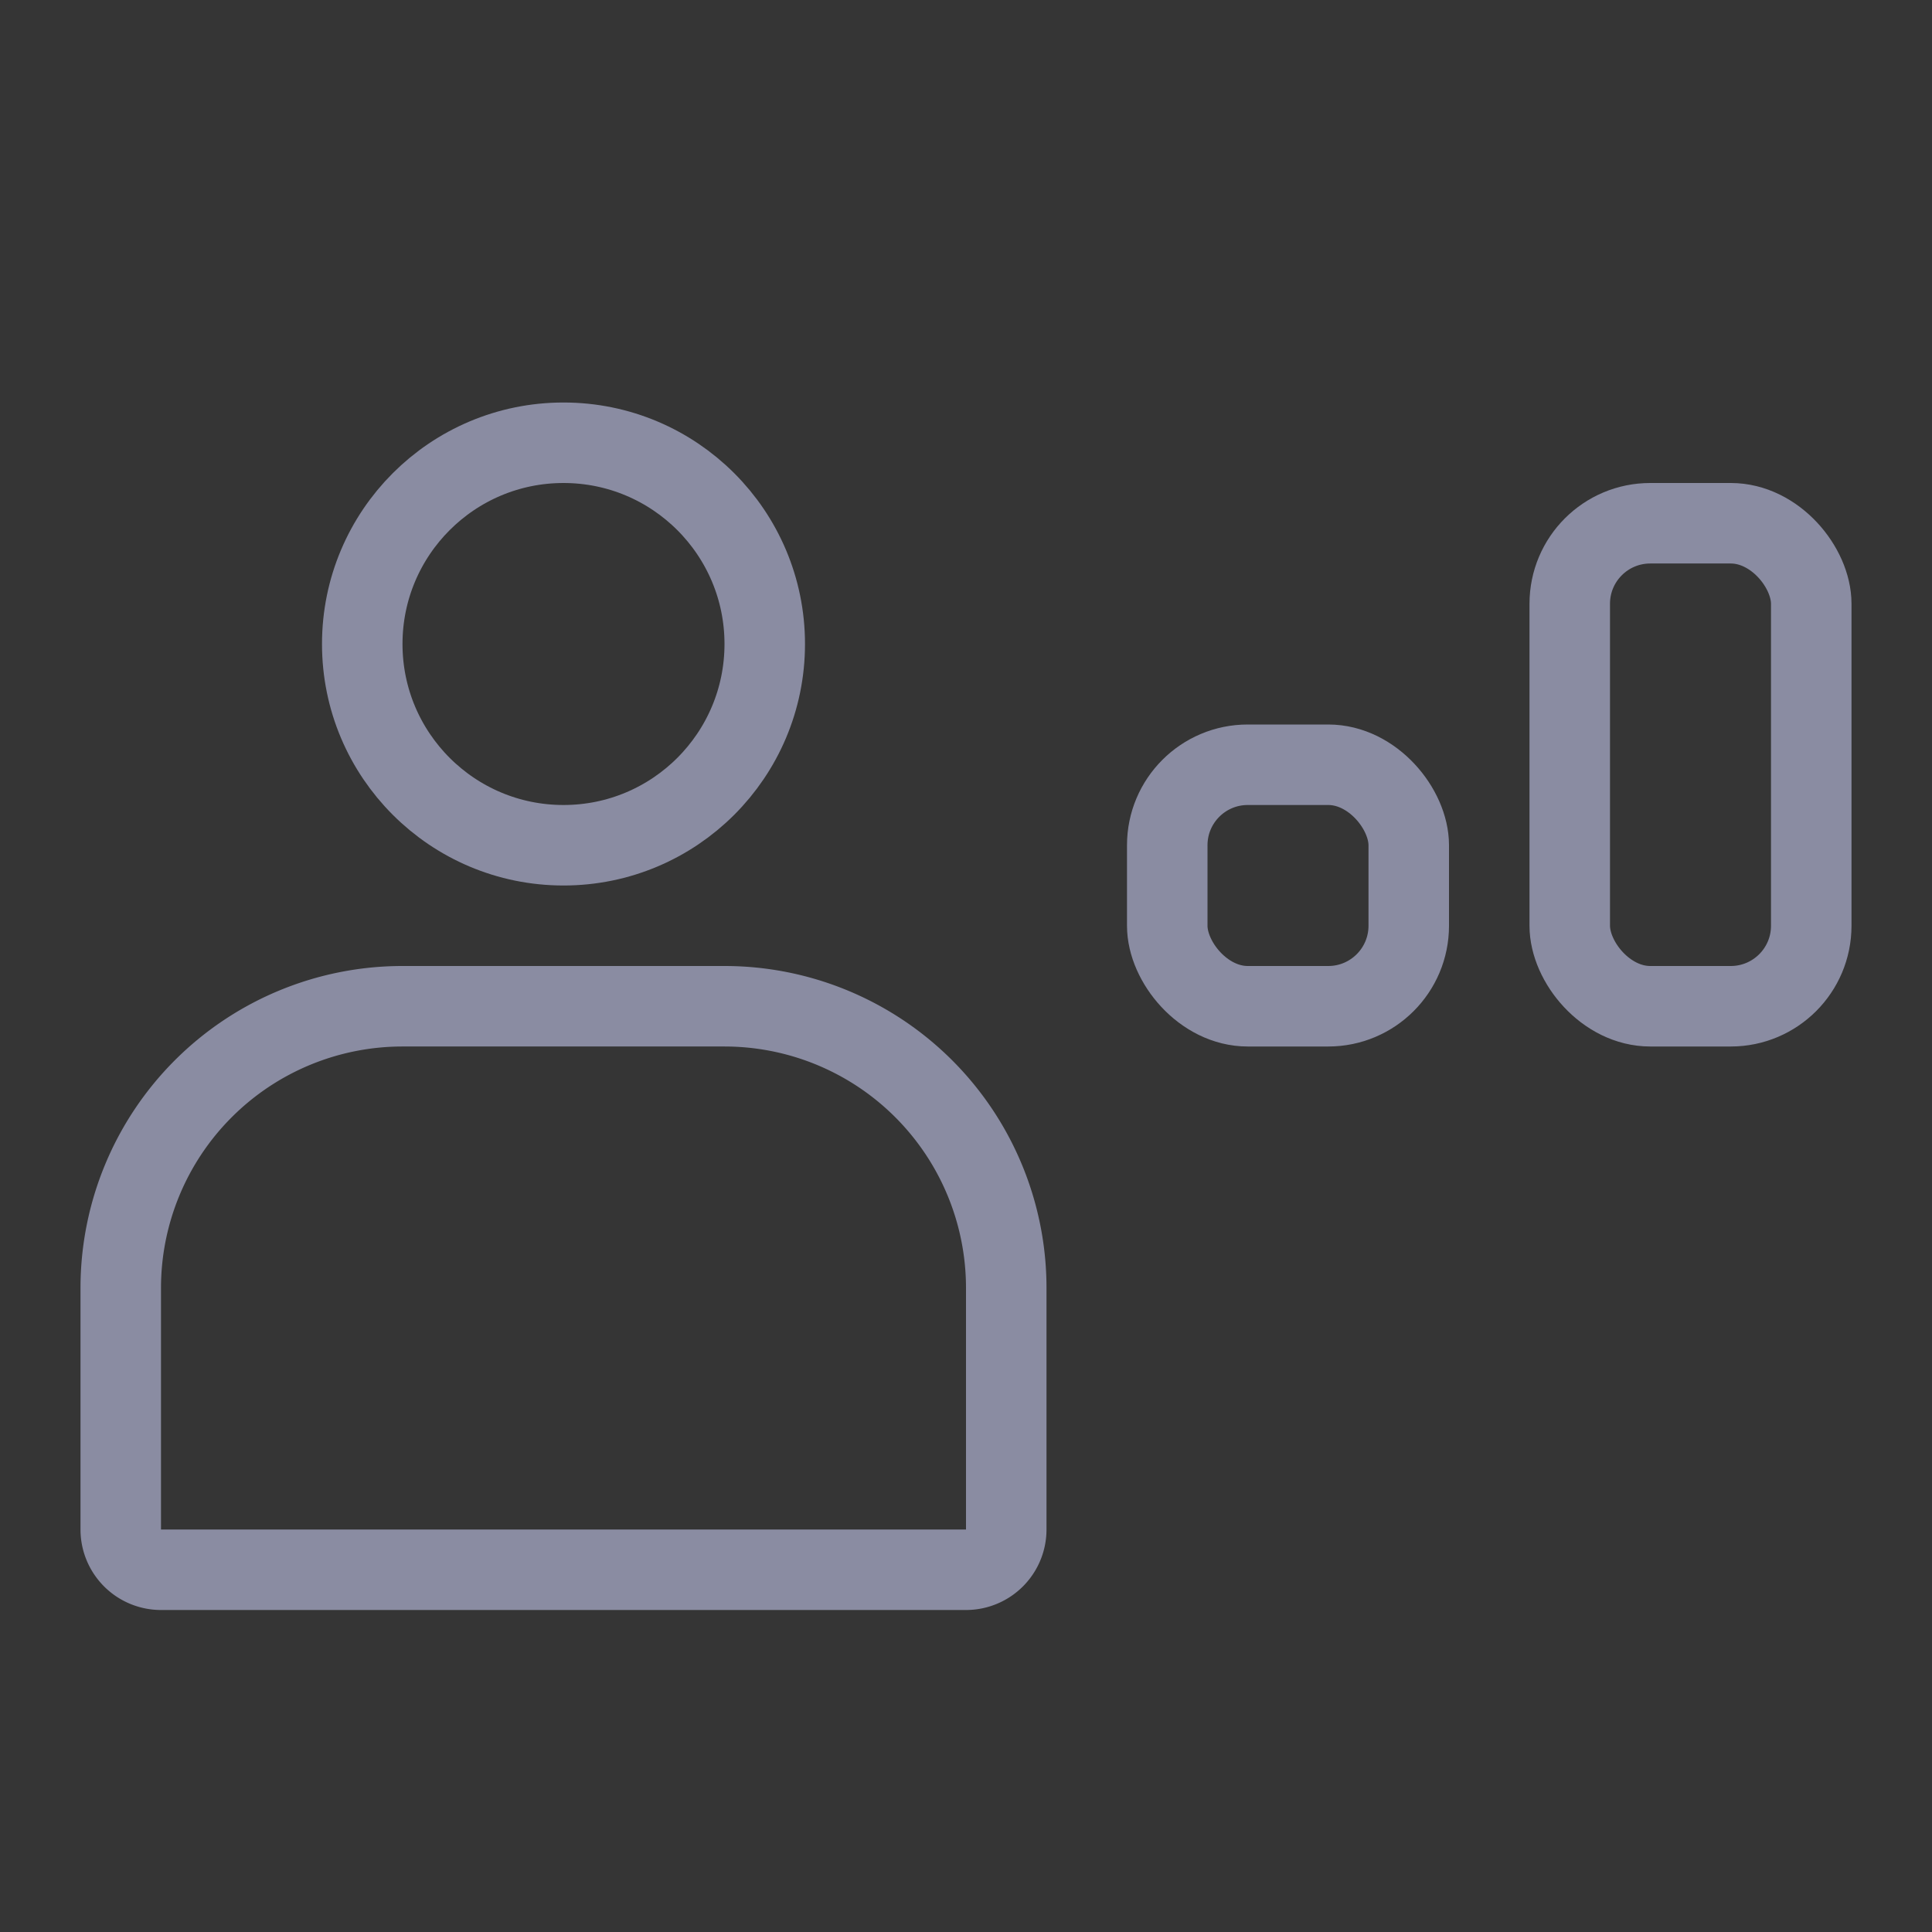 <svg xmlns="http://www.w3.org/2000/svg" viewBox="0 0 24 24">
    <rect x="0" y="0" width="24" height="24" fill="#333333" stroke="none"/>
    <g fill="none" fill-rule="evenodd">
        <path fill="#FFF" fill-opacity=".1" d="M0 0h24v24H0z" opacity=".1"/>
        <g fill-rule="nonzero" stroke="#8A8CA2" transform="translate(1 5)">
            <path d="M4 7.5A3.5 3.5 0 0 0 .5 11v3a.5.5 0 0 0 .5.5h10a.5.5 0 0 0 .5-.5v-3A3.5 3.5 0 0 0 8 7.5H4z"/>
            <circle cx="6" cy="3" r="2.5"/>
            <rect width="3" height="3" x="13.5" y="4.5" rx="1"/>
            <rect width="3" height="6" x="18.5" y="1.5" rx="1"/>
        </g>
    </g>
</svg>
